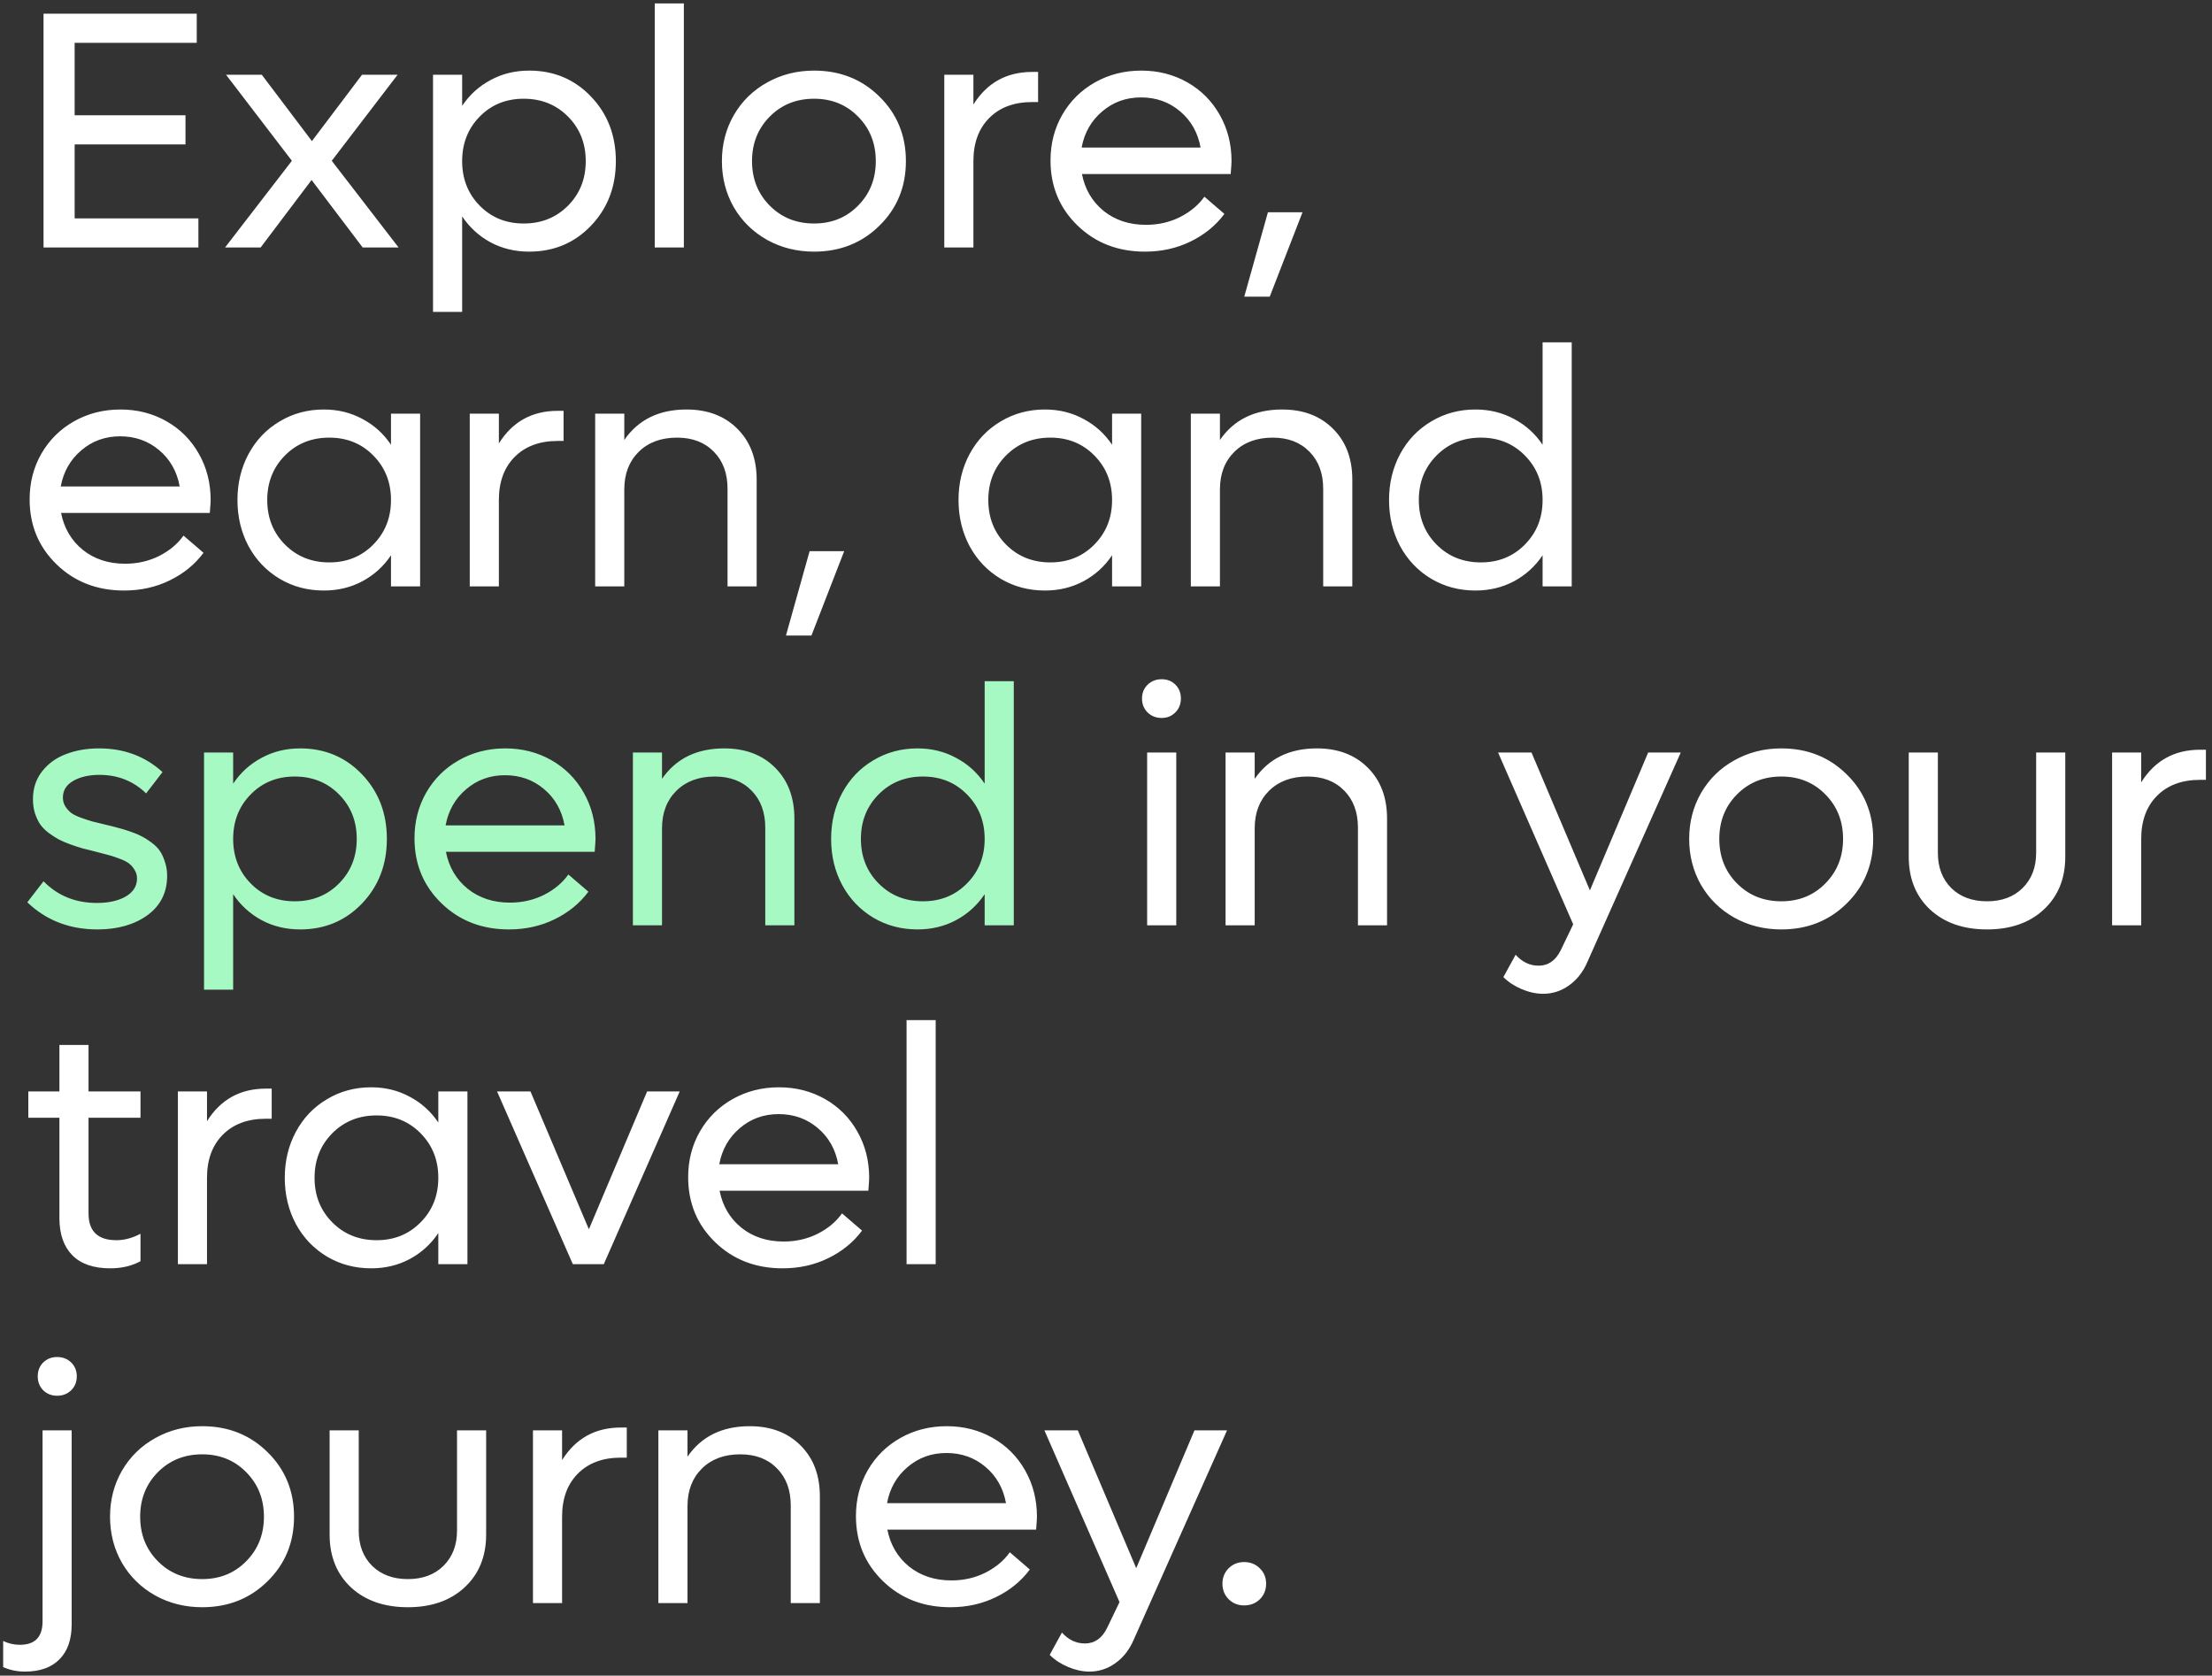<svg width="235" height="178" viewBox="0 0 235 178" fill="none" xmlns="http://www.w3.org/2000/svg">
<rect x="0" y="0" width="235" height="178" fill="#333333" stroke="none"/>
<path d="M7.93 23.197H21.078V26.291H4.625V1.453H20.902V4.547H7.93V12.246H19.707V15.34H7.93V23.197ZM42.348 26.291H38.533L33.102 19.119L27.688 26.291H23.908L31.01 17.08L24.014 7.939H27.811L33.137 14.988L38.463 7.939H42.242L35.246 17.08L42.348 26.291ZM56.217 7.5C58.842 7.5 61.033 8.42 62.791 10.26C64.549 12.1 65.428 14.385 65.428 17.115C65.428 19.846 64.549 22.131 62.791 23.971C61.033 25.811 58.842 26.73 56.217 26.73C54.717 26.73 53.352 26.402 52.121 25.746C50.891 25.078 49.883 24.158 49.098 22.986V33.129H46.004V7.939H49.098V11.244C49.883 10.072 50.891 9.158 52.121 8.502C53.352 7.834 54.717 7.5 56.217 7.5ZM55.637 23.742C57.523 23.742 59.094 23.109 60.348 21.844C61.602 20.578 62.228 19.002 62.228 17.115C62.228 15.229 61.602 13.652 60.348 12.387C59.094 11.121 57.523 10.488 55.637 10.488C53.762 10.488 52.203 11.121 50.961 12.387C49.719 13.652 49.098 15.229 49.098 17.115C49.098 19.002 49.719 20.578 50.961 21.844C52.203 23.109 53.762 23.742 55.637 23.742ZM69.559 26.291V0.363H72.652V26.291H69.559ZM86.486 26.73C84.658 26.73 82.994 26.314 81.494 25.482C79.994 24.639 78.816 23.484 77.961 22.02C77.117 20.543 76.695 18.908 76.695 17.115C76.695 15.322 77.117 13.693 77.961 12.229C78.816 10.752 79.994 9.598 81.494 8.766C82.994 7.922 84.658 7.5 86.486 7.5C89.252 7.5 91.566 8.42 93.43 10.26C95.305 12.1 96.242 14.385 96.242 17.115C96.242 19.846 95.305 22.131 93.43 23.971C91.566 25.811 89.252 26.73 86.486 26.73ZM86.486 23.742C88.361 23.742 89.92 23.109 91.162 21.844C92.416 20.578 93.043 19.002 93.043 17.115C93.043 15.229 92.416 13.652 91.162 12.387C89.92 11.121 88.361 10.488 86.486 10.488C84.6 10.488 83.029 11.121 81.775 12.387C80.522 13.652 79.894 15.229 79.894 17.115C79.894 19.002 80.522 20.578 81.775 21.844C83.029 23.109 84.6 23.742 86.486 23.742ZM109.672 7.641H110.287V10.84H109.672C107.738 10.84 106.209 11.408 105.084 12.545C103.971 13.67 103.414 15.193 103.414 17.115V26.291H100.32V7.939H103.414V11.104C104.855 8.795 106.941 7.641 109.672 7.641ZM130.836 17.115C130.836 17.291 130.807 17.748 130.748 18.486H114.945C115.262 20.104 116.029 21.41 117.248 22.406C118.479 23.391 119.979 23.883 121.748 23.883C123.061 23.883 124.268 23.607 125.369 23.057C126.471 22.494 127.332 21.773 127.953 20.895L130.08 22.723C129.154 23.965 127.953 24.943 126.477 25.658C125.012 26.373 123.4 26.73 121.643 26.73C118.771 26.73 116.381 25.805 114.471 23.953C112.561 22.102 111.605 19.799 111.605 17.045C111.605 15.264 112.021 13.646 112.854 12.193C113.697 10.729 114.857 9.58 116.334 8.748C117.811 7.916 119.451 7.5 121.256 7.5C123.049 7.5 124.678 7.916 126.143 8.748C127.607 9.58 128.756 10.734 129.588 12.211C130.42 13.676 130.836 15.31 130.836 17.115ZM121.221 10.348C119.627 10.348 118.25 10.846 117.09 11.842C115.93 12.826 115.203 14.104 114.91 15.674H127.549C127.256 14.08 126.529 12.797 125.369 11.824C124.209 10.84 122.826 10.348 121.221 10.348ZM132.189 31.512L134.703 22.547H138.377L134.896 31.512H132.189ZM22.379 53.115C22.379 53.291 22.35 53.748 22.291 54.486H6.488C6.805 56.103 7.572 57.41 8.791 58.406C10.021 59.391 11.521 59.883 13.291 59.883C14.604 59.883 15.81 59.607 16.912 59.057C18.014 58.494 18.875 57.773 19.496 56.895L21.623 58.723C20.697 59.965 19.496 60.943 18.02 61.658C16.555 62.373 14.943 62.73 13.185 62.73C10.315 62.73 7.924 61.805 6.014 59.953C4.104 58.102 3.148 55.799 3.148 53.045C3.148 51.264 3.564 49.646 4.396 48.193C5.24 46.728 6.4 45.58 7.877 44.748C9.354 43.916 10.994 43.5 12.799 43.5C14.592 43.5 16.221 43.916 17.686 44.748C19.15 45.58 20.299 46.734 21.131 48.211C21.963 49.676 22.379 51.31 22.379 53.115ZM12.764 46.348C11.17 46.348 9.793 46.846 8.633 47.842C7.473 48.826 6.746 50.103 6.453 51.674H19.092C18.799 50.08 18.072 48.797 16.912 47.824C15.752 46.84 14.369 46.348 12.764 46.348ZM41.539 43.939H44.633V62.291H41.539V58.986C40.754 60.158 39.74 61.078 38.498 61.746C37.268 62.402 35.902 62.73 34.402 62.73C32.68 62.73 31.115 62.314 29.709 61.482C28.303 60.639 27.201 59.484 26.404 58.02C25.619 56.543 25.227 54.908 25.227 53.115C25.227 51.322 25.619 49.693 26.404 48.228C27.201 46.752 28.303 45.598 29.709 44.766C31.115 43.922 32.68 43.5 34.402 43.5C35.902 43.5 37.268 43.834 38.498 44.502C39.74 45.158 40.754 46.072 41.539 47.244V43.939ZM34.982 59.742C36.857 59.742 38.416 59.109 39.658 57.844C40.912 56.578 41.539 55.002 41.539 53.115C41.539 51.228 40.912 49.652 39.658 48.387C38.416 47.121 36.857 46.488 34.982 46.488C33.096 46.488 31.525 47.121 30.271 48.387C29.018 49.652 28.391 51.228 28.391 53.115C28.391 55.002 29.018 56.578 30.271 57.844C31.525 59.109 33.096 59.742 34.982 59.742ZM59.258 43.641H59.873V46.84H59.258C57.324 46.84 55.795 47.408 54.67 48.545C53.557 49.67 53 51.193 53 53.115V62.291H49.906V43.939H53V47.103C54.441 44.795 56.527 43.641 59.258 43.641ZM72.934 43.5C75.172 43.5 76.971 44.18 78.33 45.539C79.701 46.898 80.387 48.703 80.387 50.953V62.291H77.293V51.92C77.293 50.279 76.807 48.967 75.834 47.982C74.861 46.986 73.561 46.488 71.932 46.488C70.232 46.488 68.873 46.992 67.853 48C66.834 49.008 66.324 50.338 66.324 51.99V62.291H63.23V43.939H66.324V46.734C67.812 44.578 70.016 43.5 72.934 43.5ZM83.498 67.512L86.012 58.547H89.686L86.205 67.512H83.498ZM118.145 43.939H121.238V62.291H118.145V58.986C117.359 60.158 116.346 61.078 115.104 61.746C113.873 62.402 112.508 62.73 111.008 62.73C109.285 62.73 107.721 62.314 106.314 61.482C104.908 60.639 103.807 59.484 103.01 58.02C102.225 56.543 101.832 54.908 101.832 53.115C101.832 51.322 102.225 49.693 103.01 48.228C103.807 46.752 104.908 45.598 106.314 44.766C107.721 43.922 109.285 43.5 111.008 43.5C112.508 43.5 113.873 43.834 115.104 44.502C116.346 45.158 117.359 46.072 118.145 47.244V43.939ZM111.588 59.742C113.463 59.742 115.021 59.109 116.264 57.844C117.518 56.578 118.145 55.002 118.145 53.115C118.145 51.228 117.518 49.652 116.264 48.387C115.021 47.121 113.463 46.488 111.588 46.488C109.701 46.488 108.131 47.121 106.877 48.387C105.623 49.652 104.996 51.228 104.996 53.115C104.996 55.002 105.623 56.578 106.877 57.844C108.131 59.109 109.701 59.742 111.588 59.742ZM136.215 43.5C138.453 43.5 140.252 44.18 141.611 45.539C142.982 46.898 143.668 48.703 143.668 50.953V62.291H140.574V51.92C140.574 50.279 140.088 48.967 139.115 47.982C138.143 46.986 136.842 46.488 135.213 46.488C133.514 46.488 132.154 46.992 131.135 48C130.115 49.008 129.605 50.338 129.605 51.99V62.291H126.512V43.939H129.605V46.734C131.094 44.578 133.297 43.5 136.215 43.5ZM163.883 36.363H166.977V62.291H163.883V58.986C163.098 60.158 162.084 61.078 160.842 61.746C159.611 62.402 158.246 62.73 156.746 62.73C155.023 62.73 153.459 62.314 152.053 61.482C150.646 60.639 149.545 59.484 148.748 58.02C147.963 56.543 147.57 54.908 147.57 53.115C147.57 51.322 147.963 49.693 148.748 48.228C149.545 46.752 150.646 45.598 152.053 44.766C153.459 43.922 155.023 43.5 156.746 43.5C158.246 43.5 159.611 43.834 160.842 44.502C162.084 45.158 163.098 46.072 163.883 47.244V36.363ZM157.326 59.742C159.201 59.742 160.76 59.109 162.002 57.844C163.256 56.578 163.883 55.002 163.883 53.115C163.883 51.228 163.256 49.652 162.002 48.387C160.76 47.121 159.201 46.488 157.326 46.488C155.439 46.488 153.869 47.121 152.615 48.387C151.361 49.652 150.734 51.228 150.734 53.115C150.734 55.002 151.361 56.578 152.615 57.844C153.869 59.109 155.439 59.742 157.326 59.742ZM123.418 76.266C122.82 76.266 122.322 76.072 121.924 75.686C121.525 75.287 121.326 74.795 121.326 74.209C121.326 73.611 121.525 73.119 121.924 72.732C122.322 72.346 122.82 72.152 123.418 72.152C124.004 72.152 124.49 72.346 124.877 72.732C125.264 73.119 125.457 73.611 125.457 74.209C125.457 74.795 125.258 75.287 124.859 75.686C124.473 76.072 123.992 76.266 123.418 76.266ZM121.871 98.291V79.939H124.965V98.291H121.871ZM139.906 79.5C142.145 79.5 143.943 80.18 145.303 81.539C146.674 82.898 147.359 84.703 147.359 86.953V98.291H144.266V87.92C144.266 86.279 143.779 84.967 142.807 83.982C141.834 82.986 140.533 82.488 138.904 82.488C137.205 82.488 135.846 82.992 134.826 84C133.807 85.008 133.297 86.338 133.297 87.99V98.291H130.203V79.939H133.297V82.734C134.785 80.578 136.988 79.5 139.906 79.5ZM175.098 79.939H178.561L168.646 102.176C168.189 103.242 167.539 104.074 166.695 104.672C165.863 105.269 164.943 105.568 163.936 105.568C163.209 105.568 162.453 105.404 161.668 105.076C160.895 104.748 160.244 104.32 159.717 103.793L161.018 101.42C161.709 102.193 162.523 102.58 163.461 102.58C164.492 102.58 165.277 102.029 165.816 100.928L167.135 98.186L159.154 79.939H162.705L168.91 94.582L175.098 79.939ZM189.248 98.73C187.42 98.73 185.756 98.314 184.256 97.482C182.756 96.639 181.578 95.484 180.723 94.019C179.879 92.543 179.457 90.908 179.457 89.115C179.457 87.322 179.879 85.693 180.723 84.228C181.578 82.752 182.756 81.598 184.256 80.766C185.756 79.922 187.42 79.5 189.248 79.5C192.014 79.5 194.328 80.42 196.191 82.26C198.066 84.1 199.004 86.385 199.004 89.115C199.004 91.846 198.066 94.131 196.191 95.971C194.328 97.811 192.014 98.73 189.248 98.73ZM189.248 95.742C191.123 95.742 192.682 95.109 193.924 93.844C195.178 92.578 195.805 91.002 195.805 89.115C195.805 87.228 195.178 85.652 193.924 84.387C192.682 83.121 191.123 82.488 189.248 82.488C187.361 82.488 185.791 83.121 184.537 84.387C183.283 85.652 182.656 87.228 182.656 89.115C182.656 91.002 183.283 92.578 184.537 93.844C185.791 95.109 187.361 95.742 189.248 95.742ZM217.127 96.621C215.615 98.027 213.605 98.73 211.098 98.73C208.59 98.73 206.574 98.027 205.051 96.621C203.539 95.203 202.783 93.334 202.783 91.014V79.939H205.877V90.592C205.877 92.139 206.352 93.387 207.301 94.336C208.262 95.273 209.527 95.742 211.098 95.742C212.668 95.742 213.928 95.273 214.877 94.336C215.838 93.387 216.318 92.139 216.318 90.592V79.939H219.412V91.014C219.412 93.334 218.65 95.203 217.127 96.621ZM233.738 79.641H234.354V82.84H233.738C231.805 82.84 230.275 83.408 229.15 84.545C228.037 85.67 227.48 87.193 227.48 89.115V98.291H224.387V79.939H227.48V83.103C228.922 80.795 231.008 79.641 233.738 79.641ZM14.926 118.734H9.406V128.894C9.406 130.793 10.391 131.742 12.359 131.742C13.215 131.742 14.07 131.514 14.926 131.057V133.975C14 134.478 12.928 134.73 11.709 134.73C9.939 134.73 8.598 134.268 7.684 133.342C6.77 132.416 6.312 131.098 6.312 129.387V118.734H3.008V115.939H6.312V111H9.406V115.939H14.926V118.734ZM28.25 115.641H28.865V118.84H28.25C26.316 118.84 24.787 119.408 23.662 120.545C22.549 121.67 21.992 123.193 21.992 125.115V134.291H18.898V115.939H21.992V119.103C23.434 116.795 25.52 115.641 28.25 115.641ZM46.566 115.939H49.66V134.291H46.566V130.986C45.781 132.158 44.768 133.078 43.525 133.746C42.295 134.402 40.93 134.73 39.43 134.73C37.707 134.73 36.143 134.314 34.736 133.482C33.33 132.639 32.228 131.484 31.432 130.019C30.646 128.543 30.254 126.908 30.254 125.115C30.254 123.322 30.646 121.693 31.432 120.228C32.228 118.752 33.33 117.598 34.736 116.766C36.143 115.922 37.707 115.5 39.43 115.5C40.93 115.5 42.295 115.834 43.525 116.502C44.768 117.158 45.781 118.072 46.566 119.244V115.939ZM40.01 131.742C41.885 131.742 43.443 131.109 44.685 129.844C45.94 128.578 46.566 127.002 46.566 125.115C46.566 123.228 45.94 121.652 44.685 120.387C43.443 119.121 41.885 118.488 40.01 118.488C38.123 118.488 36.553 119.121 35.299 120.387C34.045 121.652 33.418 123.228 33.418 125.115C33.418 127.002 34.045 128.578 35.299 129.844C36.553 131.109 38.123 131.742 40.01 131.742ZM68.75 115.939H72.213L64.144 134.291H60.857L52.807 115.939H56.357L62.562 130.582L68.75 115.939ZM92.34 125.115C92.34 125.291 92.311 125.748 92.252 126.486H76.449C76.766 128.103 77.533 129.41 78.752 130.406C79.982 131.391 81.482 131.883 83.252 131.883C84.564 131.883 85.772 131.607 86.873 131.057C87.975 130.494 88.836 129.773 89.457 128.894L91.584 130.723C90.658 131.965 89.457 132.943 87.981 133.658C86.516 134.373 84.904 134.73 83.147 134.73C80.275 134.73 77.885 133.805 75.975 131.953C74.064 130.102 73.109 127.799 73.109 125.045C73.109 123.264 73.525 121.646 74.357 120.193C75.201 118.728 76.361 117.58 77.838 116.748C79.314 115.916 80.955 115.5 82.76 115.5C84.553 115.5 86.182 115.916 87.647 116.748C89.111 117.58 90.26 118.734 91.092 120.211C91.924 121.676 92.34 123.31 92.34 125.115ZM82.725 118.348C81.131 118.348 79.754 118.846 78.594 119.842C77.434 120.826 76.707 122.103 76.414 123.674H89.053C88.76 122.08 88.033 120.797 86.873 119.824C85.713 118.84 84.33 118.348 82.725 118.348ZM96.312 134.291V108.363H99.406V134.291H96.312ZM6.066 148.266C5.48 148.266 4.988 148.072 4.59 147.685C4.203 147.287 4.01 146.795 4.01 146.209C4.01 145.611 4.203 145.119 4.59 144.732C4.988 144.346 5.48 144.152 6.066 144.152C6.664 144.152 7.162 144.346 7.561 144.732C7.959 145.119 8.158 145.611 8.158 146.209C8.158 146.795 7.959 147.287 7.561 147.685C7.162 148.072 6.664 148.266 6.066 148.266ZM2.639 177.568C1.83 177.568 1.062 177.41 0.336 177.094V174.316C0.898 174.586 1.49 174.721 2.111 174.721C3.717 174.721 4.52 173.894 4.52 172.242V151.939H7.613V172.559C7.613 174.152 7.186 175.383 6.33 176.25C5.475 177.129 4.244 177.568 2.639 177.568ZM21.482 170.73C19.654 170.73 17.99 170.314 16.49 169.482C14.99 168.639 13.812 167.484 12.957 166.019C12.113 164.543 11.691 162.908 11.691 161.115C11.691 159.322 12.113 157.693 12.957 156.228C13.812 154.752 14.99 153.598 16.49 152.766C17.99 151.922 19.654 151.5 21.482 151.5C24.248 151.5 26.562 152.42 28.426 154.26C30.301 156.1 31.238 158.385 31.238 161.115C31.238 163.846 30.301 166.131 28.426 167.971C26.562 169.81 24.248 170.73 21.482 170.73ZM21.482 167.742C23.357 167.742 24.916 167.109 26.158 165.844C27.412 164.578 28.039 163.002 28.039 161.115C28.039 159.228 27.412 157.652 26.158 156.387C24.916 155.121 23.357 154.488 21.482 154.488C19.596 154.488 18.025 155.121 16.771 156.387C15.518 157.652 14.891 159.228 14.891 161.115C14.891 163.002 15.518 164.578 16.771 165.844C18.025 167.109 19.596 167.742 21.482 167.742ZM49.361 168.621C47.85 170.027 45.84 170.73 43.332 170.73C40.824 170.73 38.809 170.027 37.285 168.621C35.773 167.203 35.018 165.334 35.018 163.014V151.939H38.111V162.592C38.111 164.139 38.586 165.387 39.535 166.336C40.496 167.273 41.762 167.742 43.332 167.742C44.902 167.742 46.162 167.273 47.111 166.336C48.072 165.387 48.553 164.139 48.553 162.592V151.939H51.647V163.014C51.647 165.334 50.885 167.203 49.361 168.621ZM65.973 151.641H66.588V154.84H65.973C64.039 154.84 62.51 155.408 61.385 156.545C60.272 157.67 59.715 159.193 59.715 161.115V170.291H56.621V151.939H59.715V155.103C61.156 152.795 63.242 151.641 65.973 151.641ZM79.648 151.5C81.887 151.5 83.686 152.18 85.045 153.539C86.416 154.898 87.102 156.703 87.102 158.953V170.291H84.008V159.92C84.008 158.279 83.522 156.967 82.549 155.982C81.576 154.986 80.275 154.488 78.647 154.488C76.947 154.488 75.588 154.992 74.568 156C73.549 157.008 73.039 158.338 73.039 159.99V170.291H69.945V151.939H73.039V154.734C74.527 152.578 76.731 151.5 79.648 151.5ZM110.164 161.115C110.164 161.291 110.135 161.748 110.076 162.486H94.273C94.59 164.103 95.357 165.41 96.576 166.406C97.807 167.391 99.307 167.883 101.076 167.883C102.389 167.883 103.596 167.607 104.697 167.057C105.799 166.494 106.66 165.773 107.281 164.894L109.408 166.723C108.482 167.965 107.281 168.943 105.805 169.658C104.34 170.373 102.729 170.73 100.971 170.73C98.1 170.73 95.709 169.805 93.799 167.953C91.889 166.102 90.934 163.799 90.934 161.045C90.934 159.264 91.35 157.646 92.182 156.193C93.025 154.728 94.186 153.58 95.662 152.748C97.139 151.916 98.779 151.5 100.584 151.5C102.377 151.5 104.006 151.916 105.471 152.748C106.936 153.58 108.084 154.734 108.916 156.211C109.748 157.676 110.164 159.31 110.164 161.115ZM100.549 154.348C98.955 154.348 97.578 154.846 96.418 155.842C95.258 156.826 94.531 158.103 94.238 159.674H106.877C106.584 158.08 105.857 156.797 104.697 155.824C103.537 154.84 102.154 154.348 100.549 154.348ZM126.898 151.939H130.361L120.447 174.176C119.99 175.242 119.34 176.074 118.496 176.672C117.664 177.269 116.744 177.568 115.736 177.568C115.01 177.568 114.254 177.404 113.469 177.076C112.695 176.748 112.045 176.32 111.518 175.793L112.818 173.42C113.51 174.193 114.324 174.58 115.262 174.58C116.293 174.58 117.078 174.029 117.617 172.928L118.936 170.185L110.955 151.939H114.506L120.711 166.582L126.898 151.939ZM132.172 170.537C131.516 170.537 130.965 170.314 130.52 169.869C130.086 169.424 129.869 168.879 129.869 168.234C129.869 167.59 130.086 167.045 130.52 166.6C130.965 166.154 131.516 165.932 132.172 165.932C132.84 165.932 133.396 166.154 133.842 166.6C134.287 167.033 134.51 167.578 134.51 168.234C134.51 168.891 134.287 169.441 133.842 169.887C133.396 170.32 132.84 170.537 132.172 170.537Z" fill="white"/>
<path d="M10.355 98.73C7.391 98.73 4.906 97.769 2.902 95.848L4.625 93.615C6.125 95.15 8.018 95.918 10.303 95.918C11.545 95.918 12.565 95.689 13.361 95.232C14.158 94.764 14.557 94.125 14.557 93.316C14.557 92.977 14.469 92.672 14.293 92.402C14.129 92.121 13.93 91.892 13.695 91.717C13.473 91.541 13.133 91.371 12.676 91.207C12.23 91.031 11.838 90.902 11.498 90.82C11.17 90.727 10.701 90.603 10.092 90.451C9.529 90.311 9.084 90.199 8.756 90.117C8.428 90.023 8 89.883 7.473 89.695C6.957 89.508 6.535 89.326 6.207 89.15C5.891 88.975 5.539 88.746 5.152 88.465C4.777 88.172 4.479 87.867 4.256 87.551C4.045 87.223 3.863 86.836 3.711 86.391C3.57 85.933 3.5 85.436 3.5 84.896C3.5 83.748 3.828 82.758 4.484 81.926C5.141 81.094 5.99 80.484 7.033 80.098C8.076 79.699 9.242 79.5 10.531 79.5C13.18 79.5 15.424 80.338 17.264 82.014L15.523 84.281C14.176 82.969 12.523 82.312 10.566 82.312C9.453 82.312 8.527 82.523 7.789 82.945C7.051 83.367 6.682 83.959 6.682 84.721C6.682 85.072 6.77 85.389 6.945 85.67C7.121 85.939 7.32 86.162 7.543 86.338C7.777 86.514 8.129 86.689 8.598 86.865C9.066 87.029 9.459 87.158 9.775 87.252C10.104 87.334 10.584 87.451 11.217 87.603C11.768 87.732 12.207 87.844 12.535 87.937C12.875 88.019 13.303 88.148 13.818 88.324C14.334 88.5 14.75 88.676 15.066 88.852C15.395 89.016 15.746 89.238 16.121 89.519C16.496 89.801 16.789 90.1 17 90.416C17.211 90.732 17.387 91.119 17.527 91.576C17.68 92.021 17.756 92.508 17.756 93.035C17.756 94.805 17.059 96.199 15.664 97.219C14.27 98.227 12.5 98.73 10.355 98.73ZM31.889 79.5C34.514 79.5 36.705 80.42 38.463 82.26C40.221 84.1 41.1 86.385 41.1 89.115C41.1 91.846 40.221 94.131 38.463 95.971C36.705 97.811 34.514 98.73 31.889 98.73C30.389 98.73 29.023 98.402 27.793 97.746C26.562 97.078 25.555 96.158 24.77 94.986V105.129H21.676V79.939H24.77V83.244C25.555 82.072 26.562 81.158 27.793 80.502C29.023 79.834 30.389 79.5 31.889 79.5ZM31.309 95.742C33.195 95.742 34.766 95.109 36.02 93.844C37.273 92.578 37.9 91.002 37.9 89.115C37.9 87.228 37.273 85.652 36.02 84.387C34.766 83.121 33.195 82.488 31.309 82.488C29.434 82.488 27.875 83.121 26.633 84.387C25.391 85.652 24.77 87.228 24.77 89.115C24.77 91.002 25.391 92.578 26.633 93.844C27.875 95.109 29.434 95.742 31.309 95.742ZM63.266 89.115C63.266 89.291 63.236 89.748 63.178 90.486H47.375C47.691 92.103 48.459 93.41 49.678 94.406C50.908 95.391 52.408 95.883 54.178 95.883C55.49 95.883 56.697 95.607 57.799 95.057C58.9 94.494 59.762 93.773 60.383 92.894L62.51 94.723C61.584 95.965 60.383 96.943 58.906 97.658C57.441 98.373 55.83 98.73 54.072 98.73C51.201 98.73 48.81 97.805 46.9 95.953C44.99 94.102 44.035 91.799 44.035 89.045C44.035 87.264 44.451 85.646 45.283 84.193C46.127 82.728 47.287 81.58 48.764 80.748C50.24 79.916 51.881 79.5 53.685 79.5C55.478 79.5 57.107 79.916 58.572 80.748C60.037 81.58 61.185 82.734 62.018 84.211C62.85 85.676 63.266 87.311 63.266 89.115ZM53.65 82.348C52.057 82.348 50.68 82.846 49.52 83.842C48.359 84.826 47.633 86.103 47.34 87.674H59.978C59.685 86.08 58.959 84.797 57.799 83.824C56.639 82.84 55.256 82.348 53.65 82.348ZM76.941 79.5C79.18 79.5 80.978 80.18 82.338 81.539C83.709 82.898 84.394 84.703 84.394 86.953V98.291H81.301V87.92C81.301 86.279 80.814 84.967 79.842 83.982C78.869 82.986 77.568 82.488 75.939 82.488C74.24 82.488 72.881 82.992 71.861 84C70.842 85.008 70.332 86.338 70.332 87.99V98.291H67.238V79.939H70.332V82.734C71.82 80.578 74.023 79.5 76.941 79.5ZM104.609 72.363H107.703V98.291H104.609V94.986C103.824 96.158 102.811 97.078 101.568 97.746C100.338 98.402 98.973 98.73 97.473 98.73C95.75 98.73 94.186 98.314 92.779 97.482C91.373 96.639 90.272 95.484 89.475 94.019C88.689 92.543 88.297 90.908 88.297 89.115C88.297 87.322 88.689 85.693 89.475 84.228C90.272 82.752 91.373 81.598 92.779 80.766C94.186 79.922 95.75 79.5 97.473 79.5C98.973 79.5 100.338 79.834 101.568 80.502C102.811 81.158 103.824 82.072 104.609 83.244V72.363ZM98.053 95.742C99.928 95.742 101.486 95.109 102.729 93.844C103.982 92.578 104.609 91.002 104.609 89.115C104.609 87.228 103.982 85.652 102.729 84.387C101.486 83.121 99.928 82.488 98.053 82.488C96.166 82.488 94.596 83.121 93.342 84.387C92.088 85.652 91.461 87.228 91.461 89.115C91.461 91.002 92.088 92.578 93.342 93.844C94.596 95.109 96.166 95.742 98.053 95.742Z" fill="#A7F9C3"/>
</svg>
